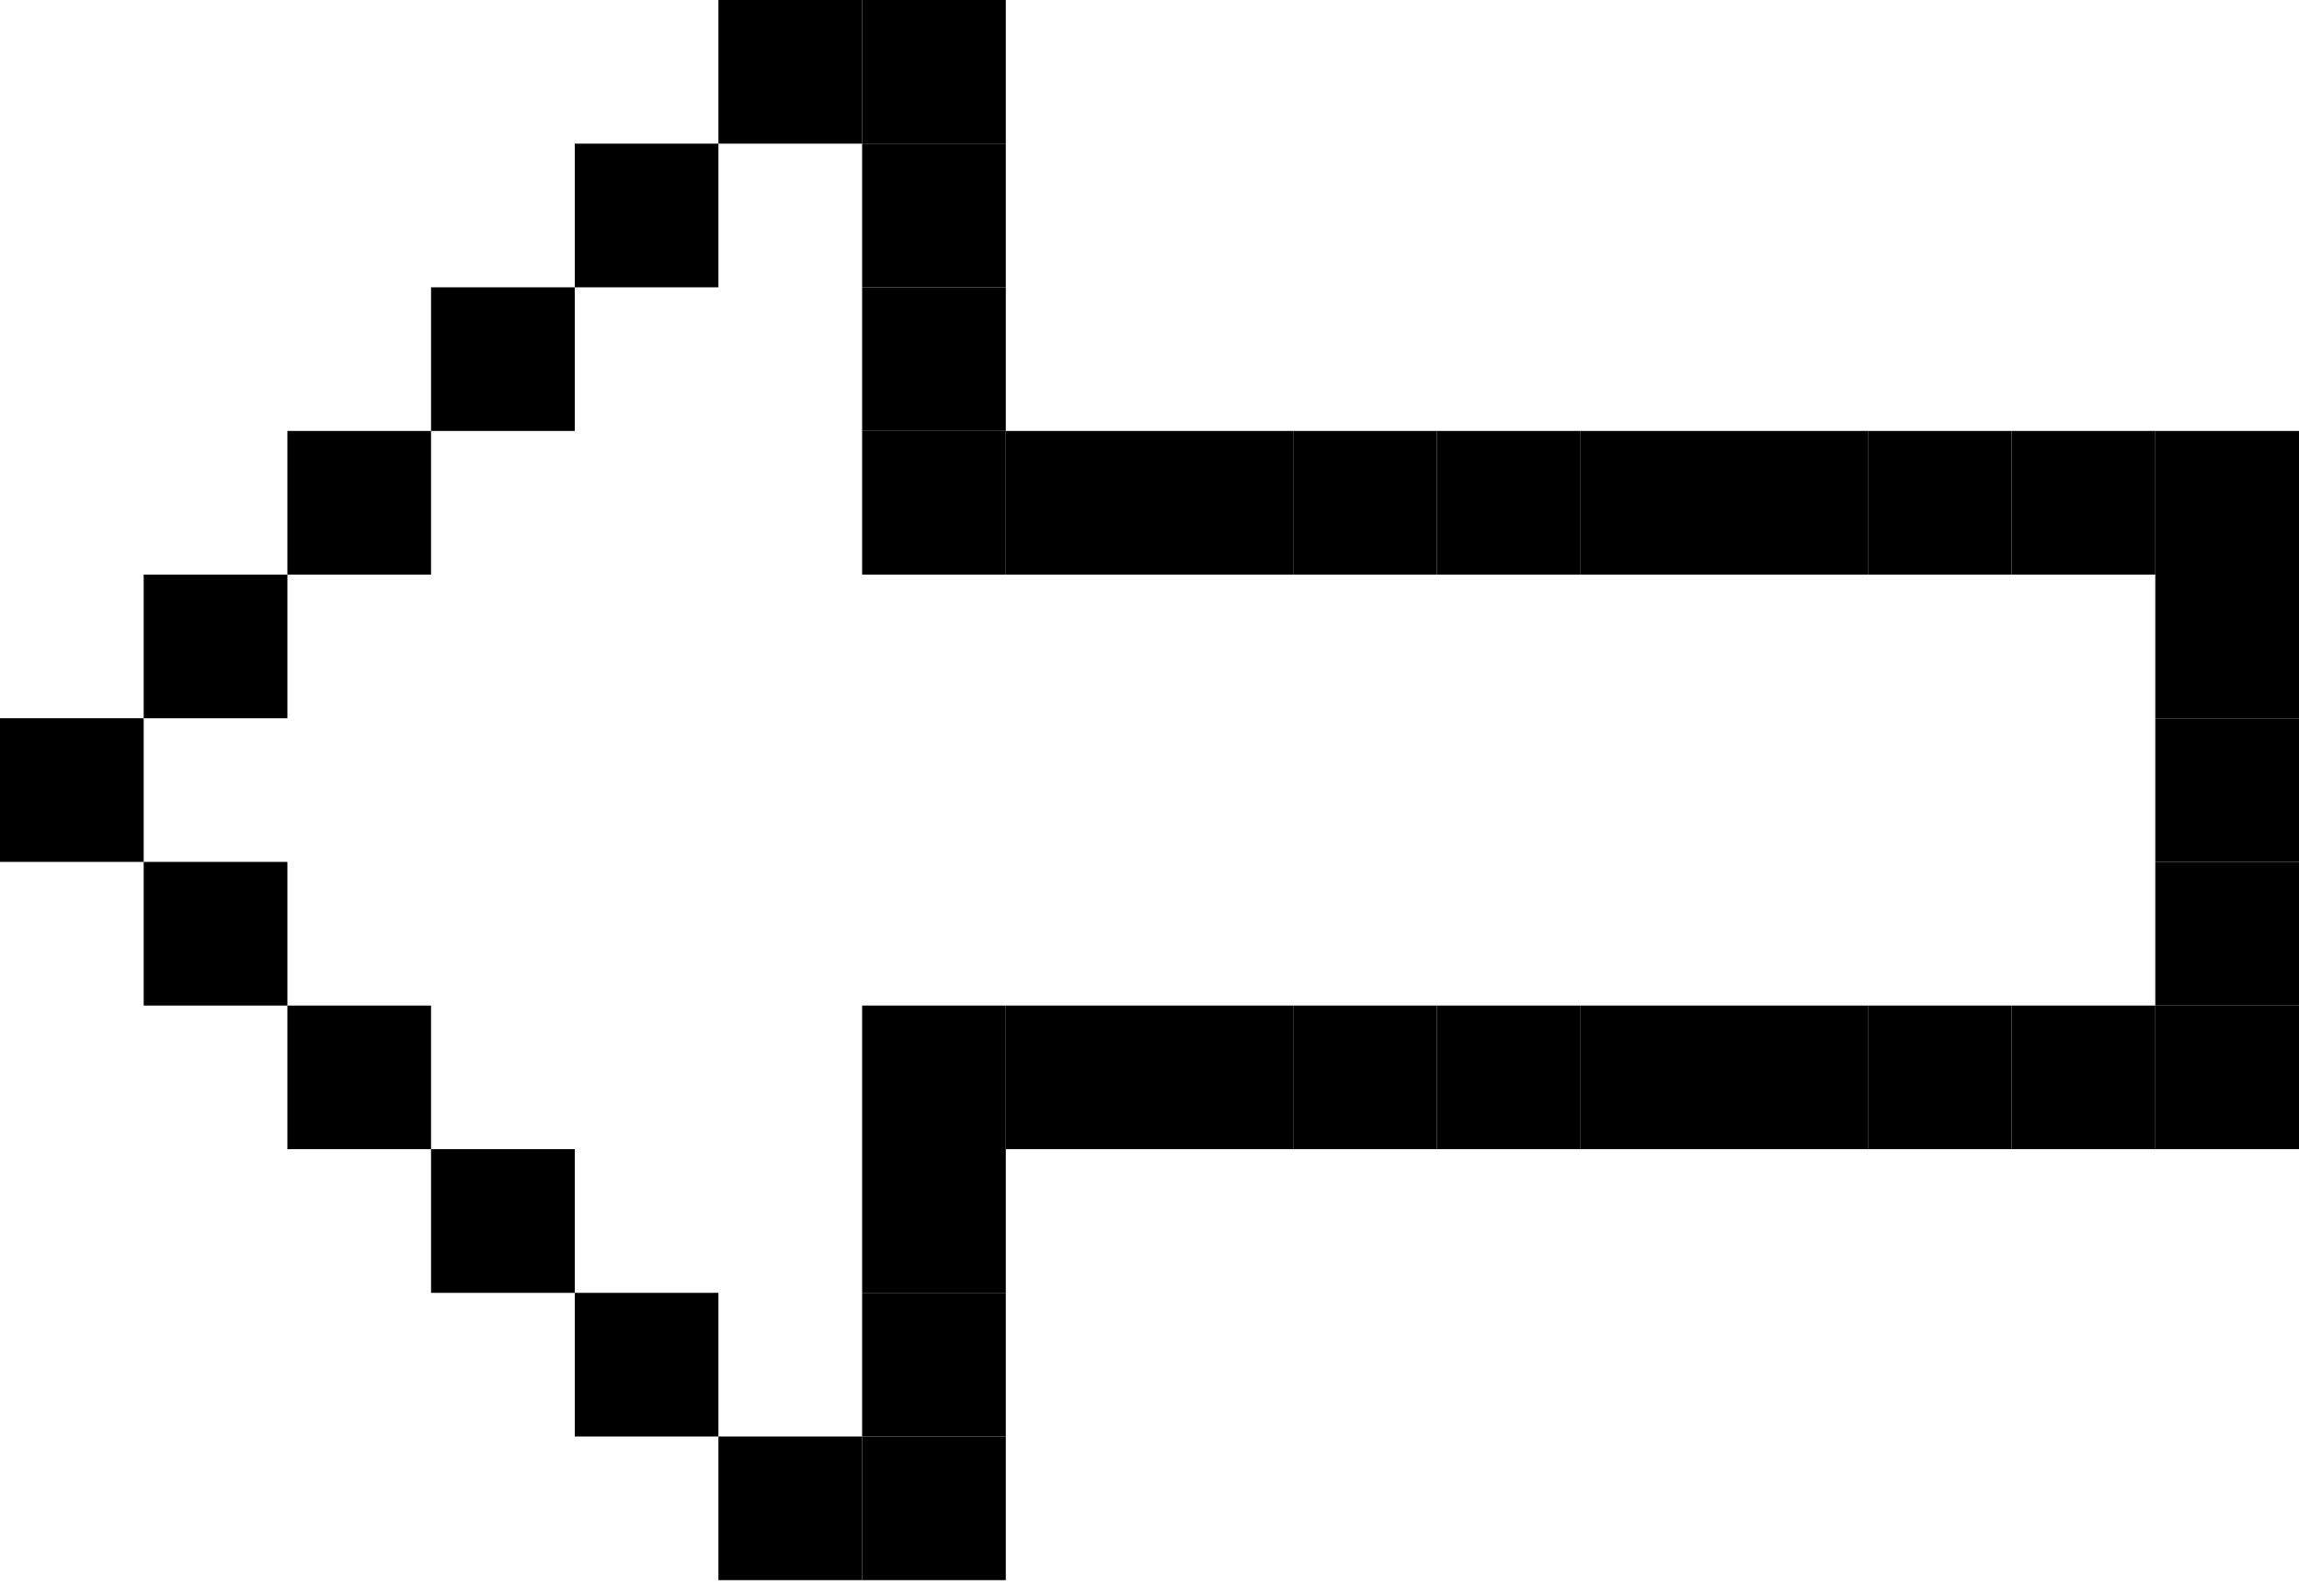 <svg width="36" height="25" viewBox="0 0 36 25" fill="none" xmlns="http://www.w3.org/2000/svg">
<path d="M33.75 13.5L36 13.5L36 11.25L33.75 11.25L33.75 13.5Z" fill="black"/>
<path d="M33.75 15.75L36 15.75L36 13.5L33.75 13.5L33.75 15.75Z" fill="black"/>
<path d="M33.75 18L36 18L36 15.75L33.75 15.75L33.75 18Z" fill="black"/>
<path d="M33.75 11.25L36 11.25L36 9L33.75 9L33.75 11.25Z" fill="black"/>
<path d="M33.75 9L36 9L36 6.75L33.75 6.75L33.75 9Z" fill="black"/>
<path d="M0 13.5L2.25 13.5L2.25 11.25L1.00272e-10 11.25L0 13.5Z" fill="black"/>
<path d="M2.25 15.75L4.5 15.75L4.5 13.5L2.25 13.5L2.25 15.75Z" fill="black"/>
<path d="M4.5 18L6.75 18L6.75 15.75L4.5 15.75L4.5 18Z" fill="black"/>
<path d="M6.75 20.25L9 20.25L9 18L6.75 18L6.75 20.25Z" fill="black"/>
<path d="M13.5 22.5L15.75 22.5L15.75 20.25L13.5 20.25L13.5 22.5Z" fill="black"/>
<path d="M9 22.5L11.25 22.5L11.25 20.25L9 20.25L9 22.5Z" fill="black"/>
<path d="M11.25 24.75L13.5 24.75L13.5 22.5L11.25 22.5L11.25 24.75Z" fill="black"/>
<path d="M13.5 24.75L15.75 24.75L15.75 22.5L13.5 22.5L13.5 24.75Z" fill="black"/>
<path d="M13.5 20.25L15.75 20.25L15.75 18L13.5 18L13.5 20.25Z" fill="black"/>
<path d="M2.25 11.25L4.5 11.25L4.5 9L2.25 9L2.25 11.25Z" fill="black"/>
<path d="M4.5 9L6.75 9L6.75 6.75L4.5 6.75L4.5 9Z" fill="black"/>
<path d="M6.75 6.75L9 6.75L9 4.5L6.75 4.5L6.75 6.75Z" fill="black"/>
<path d="M9 4.5L11.25 4.5L11.25 2.25L9 2.25L9 4.5Z" fill="black"/>
<path d="M11.25 2.25L13.5 2.25L13.5 0L11.25 -1.00272e-10L11.25 2.25Z" fill="black"/>
<path d="M13.5 6.75L15.75 6.75L15.75 4.5L13.5 4.5L13.5 6.75Z" fill="black"/>
<path d="M13.5 4.5L15.75 4.5L15.75 2.25L13.5 2.25L13.5 4.5Z" fill="black"/>
<path d="M13.5 2.25L15.75 2.25L15.75 0L13.5 -1.00272e-10L13.5 2.25Z" fill="black"/>
<path d="M31.5 9L33.75 9L33.75 6.75L31.5 6.75L31.5 9Z" fill="black"/>
<path d="M29.25 9L31.5 9L31.5 6.75L29.25 6.75L29.25 9Z" fill="black"/>
<path d="M27 9L29.25 9L29.25 6.75L27 6.75L27 9Z" fill="black"/>
<path d="M24.75 9L27 9L27 6.75L24.75 6.75L24.75 9Z" fill="black"/>
<path d="M22.5 9L24.75 9L24.75 6.75L22.5 6.75L22.5 9Z" fill="black"/>
<path d="M20.25 9L22.5 9L22.5 6.75L20.25 6.75L20.25 9Z" fill="black"/>
<path d="M18 9L20.25 9L20.25 6.75L18 6.75L18 9Z" fill="black"/>
<path d="M15.75 9L18 9L18 6.75L15.75 6.75L15.75 9Z" fill="black"/>
<path d="M13.5 9L15.75 9L15.75 6.75L13.5 6.75L13.5 9Z" fill="black"/>
<path d="M18 18L20.25 18L20.25 15.75L18 15.75L18 18Z" fill="black"/>
<path d="M15.75 18L18 18L18 15.75L15.75 15.75L15.75 18Z" fill="black"/>
<path d="M13.5 18L15.75 18L15.75 15.75L13.5 15.75L13.5 18Z" fill="black"/>
<path d="M31.5 18L33.75 18L33.75 15.75L31.5 15.75L31.5 18Z" fill="black"/>
<path d="M29.25 18L31.5 18L31.5 15.75L29.25 15.75L29.25 18Z" fill="black"/>
<path d="M27 18L29.25 18L29.25 15.75L27 15.75L27 18Z" fill="black"/>
<path d="M24.75 18L27 18L27 15.75L24.75 15.75L24.75 18Z" fill="black"/>
<path d="M22.5 18L24.75 18L24.75 15.75L22.5 15.75L22.5 18Z" fill="black"/>
<path d="M20.25 18L22.5 18L22.5 15.75L20.25 15.75L20.25 18Z" fill="black"/>
</svg>
